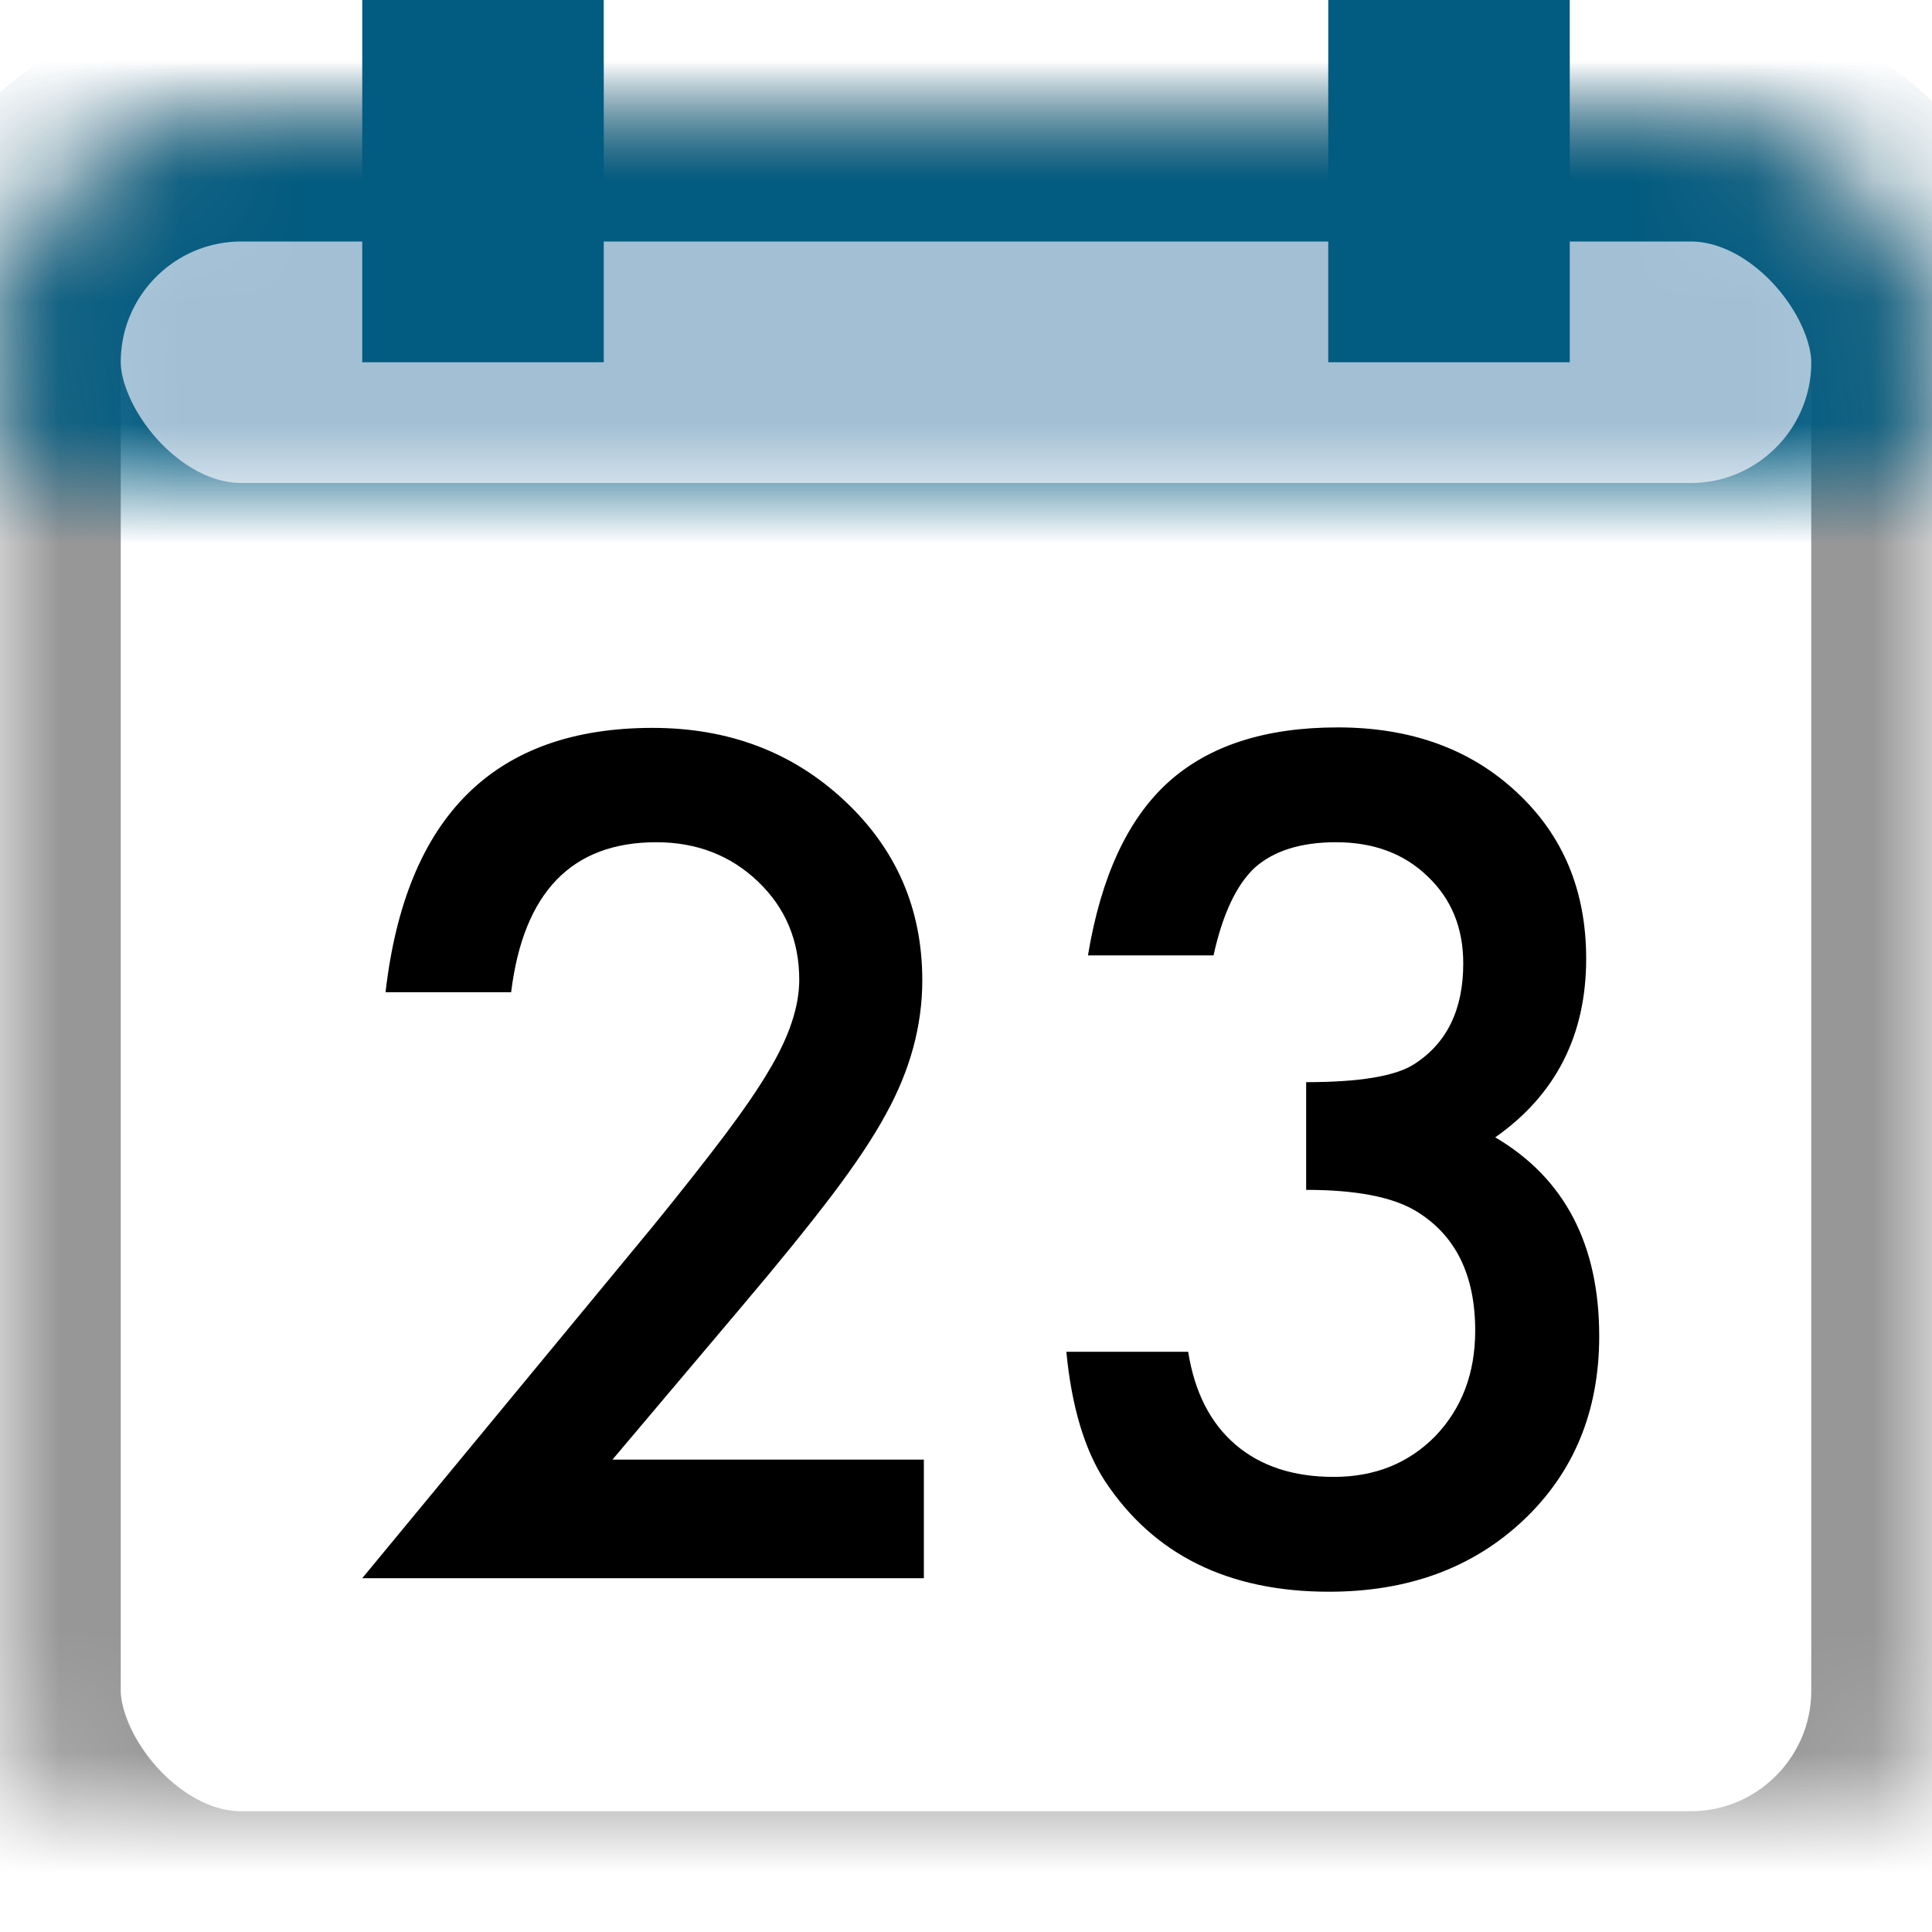 <?xml version="1.0" encoding="UTF-8" standalone="no"?>
<svg width="16px" height="16px" viewBox="0 0 16 16" version="1.1" xmlns="http://www.w3.org/2000/svg" xmlns:xlink="http://www.w3.org/1999/xlink">
    <!-- Generator: Sketch 40.2 (33826) - http://www.bohemiancoding.com/sketch -->
    <title>Calendar Panel</title>
    <desc>Created with Sketch.</desc>
    <defs>
        <rect id="path-1" x="0" y="1" width="16" height="15" rx="2"></rect>
        <mask id="mask-2" maskContentUnits="userSpaceOnUse" maskUnits="objectBoundingBox" x="0" y="0" width="16" height="15" fill="white">
            <use xlink:href="#path-1"></use>
        </mask>
        <rect id="path-3" x="0" y="1" width="16" height="4" rx="2"></rect>
        <mask id="mask-4" maskContentUnits="userSpaceOnUse" maskUnits="objectBoundingBox" x="0" y="0" width="16" height="4" fill="white">
            <use xlink:href="#path-3"></use>
        </mask>
    </defs>
    <g id="Page-1" stroke="none" stroke-width="1" fill="none" fill-rule="evenodd">
        <g id="Calendar-Panel">
            <use id="Rectangle-Copy" stroke="#979797" mask="url(#mask-2)" stroke-width="2" xlink:href="#path-1"></use>
            <use id="Rectangle-Copy-2" stroke="#025B80" mask="url(#mask-4)" stroke-width="2" fill="#A2BFD4" xlink:href="#path-3"></use>
            <rect id="Rectangle-4" fill="#025B80" x="3" y="0" width="2" height="3"></rect>
            <rect id="Rectangle-4-Copy" fill="#025B80" x="11" y="0" width="2" height="3"></rect>
            <path d="M5.072,12.088 L7.651,12.088 L7.651,13.07 L3,13.07 L5.404,10.159 C5.64,9.869 5.838,9.618 5.998,9.406 C6.158,9.193 6.28,9.015 6.364,8.872 C6.534,8.591 6.619,8.338 6.619,8.114 C6.619,7.791 6.506,7.52 6.279,7.302 C6.051,7.084 5.77,6.975 5.435,6.975 C4.736,6.975 4.335,7.389 4.233,8.217 L3.193,8.217 C3.36,6.758 4.097,6.028 5.404,6.028 C6.035,6.028 6.564,6.229 6.992,6.629 C7.422,7.03 7.638,7.526 7.638,8.118 C7.638,8.495 7.537,8.864 7.337,9.226 C7.235,9.415 7.087,9.638 6.891,9.897 C6.695,10.155 6.447,10.461 6.148,10.814 L5.072,12.088 Z M10.817,9.854 L10.817,8.962 C11.26,8.962 11.557,8.912 11.71,8.814 C11.982,8.64 12.118,8.362 12.118,7.979 C12.118,7.683 12.019,7.443 11.822,7.257 C11.628,7.069 11.375,6.975 11.064,6.975 C10.774,6.975 10.55,7.045 10.391,7.186 C10.239,7.329 10.125,7.571 10.05,7.912 L9.01,7.912 C9.118,7.26 9.339,6.783 9.674,6.479 C10.009,6.176 10.477,6.024 11.078,6.024 C11.684,6.024 12.179,6.203 12.562,6.562 C12.945,6.918 13.136,7.377 13.136,7.939 C13.136,8.573 12.885,9.066 12.383,9.419 C12.957,9.757 13.244,10.306 13.244,11.065 C13.244,11.687 13.034,12.195 12.616,12.59 C12.197,12.985 11.661,13.182 11.006,13.182 C10.172,13.182 9.553,12.876 9.149,12.263 C8.982,12.005 8.875,11.65 8.831,11.195 L9.84,11.195 C9.893,11.53 10.024,11.786 10.232,11.964 C10.44,12.142 10.711,12.231 11.046,12.231 C11.384,12.231 11.664,12.119 11.885,11.895 C12.106,11.665 12.217,11.373 12.217,11.02 C12.217,10.554 12.051,10.222 11.719,10.025 C11.525,9.911 11.224,9.854 10.817,9.854 L10.817,9.854 Z" id="23" fill="#000000"></path>
        </g>
    </g>
</svg>